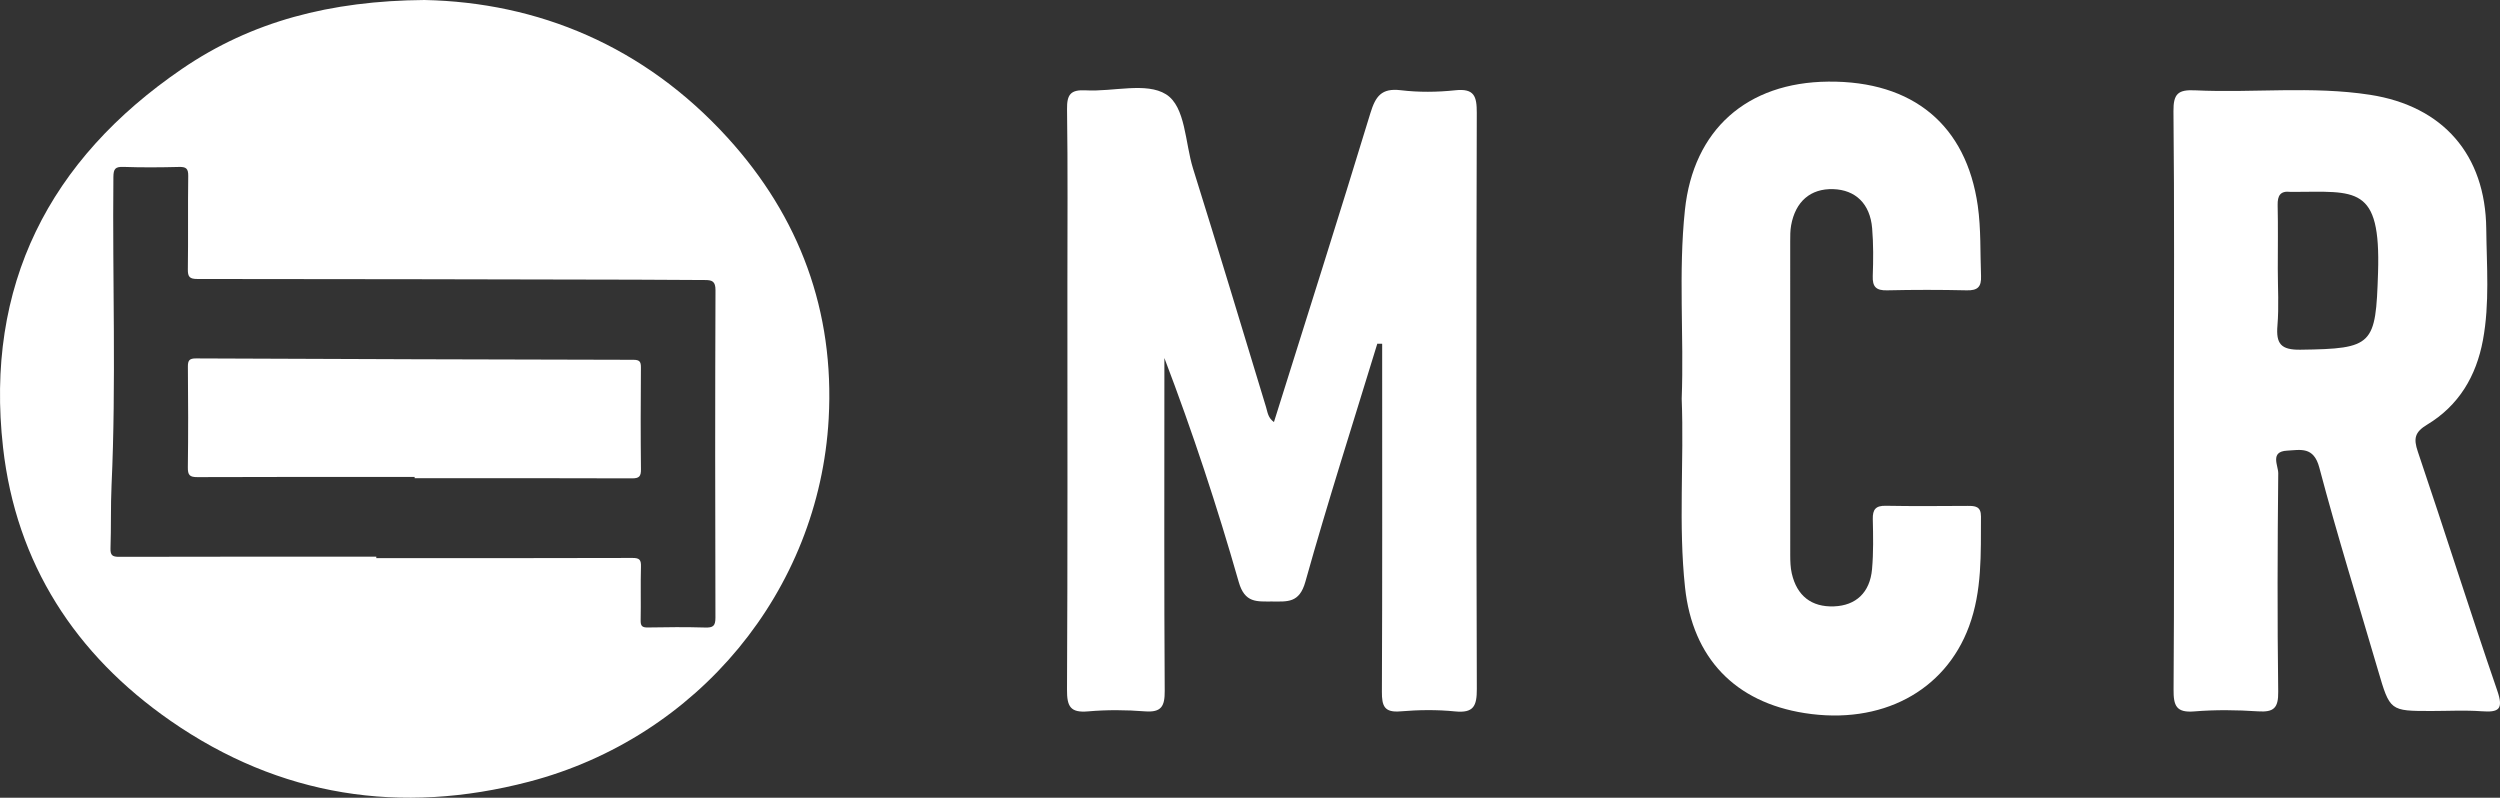 <?xml version="1.0" encoding="utf-8"?>
<!-- Generator: Adobe Illustrator 16.0.0, SVG Export Plug-In . SVG Version: 6.00 Build 0)  -->
<!DOCTYPE svg PUBLIC "-//W3C//DTD SVG 1.1//EN" "http://www.w3.org/Graphics/SVG/1.1/DTD/svg11.dtd">
<svg version="1.1" id="Layer_1" xmlns="http://www.w3.org/2000/svg" xmlns:xlink="http://www.w3.org/1999/xlink" x="0px" y="0px"
	 width="1254.848px" height="400.41px" viewBox="0 0 1254.848 400.41" enable-background="new 0 0 1254.848 400.41"
	 xml:space="preserve">
<rect x="0" y="0" width="1254.848" height="400.41" fill="#333333" stroke="none"/>
<g>
	<path fill="#FFFFFF" d="M691.324,172.515c-12.168,39.816-24.895,79.474-36.121,119.555c-3.006,10.725-9.016,9.865-16.691,9.844
		c-7.625-0.025-13.689,0.877-16.73-9.76c-10.793-37.789-23.109-75.139-37.332-112.458c0,3.886,0,7.765,0,11.657
		c0,51.801-0.158,103.609,0.166,155.413c0.055,7.72-1.624,10.926-9.943,10.286c-9.46-0.733-19.084-0.819-28.531,0.019
		c-8.91,0.791-10.613-2.504-10.568-10.847c0.347-67.426,0.197-134.847,0.197-202.267c0-29.716,0.24-59.428-0.181-89.132
		c-0.11-7.458,1.839-9.895,9.448-9.476c13.663,0.756,30.337-4.22,40.234,1.984c9.875,6.196,9.525,24.339,13.561,37.256
		c12.477,39.851,24.509,79.848,36.664,119.806c0.766,2.531,0.934,5.282,3.947,7.455c16.252-51.813,32.648-103.314,48.396-155.019
		c2.598-8.493,5.568-12.708,15.242-11.546c9.006,1.087,18.33,0.988,27.375,0.029c9.58-1.018,10.824,3.023,10.799,11.36
		c-0.266,96.372-0.277,192.744,0.021,289.122c0.025,8.572-1.58,12.228-10.951,11.285c-9.059-0.914-18.324-0.787-27.396-0.023
		c-8.074,0.684-9.334-2.685-9.301-9.771c0.244-54.475,0.139-108.94,0.139-163.416c0-3.77,0-7.545,0-11.32
		C692.947,172.538,692.136,172.526,691.324,172.515z"/>
	<path fill="#FFFFFF" d="M844.111,200.139c1.189-31.577-1.715-63.238,1.617-94.753c4.256-40.28,31.092-64.041,71.951-64.417
		c42.637-0.393,69.277,21.901,75.039,62.266c1.666,11.777,1.178,23.543,1.641,35.325c0.217,5.481-1.725,7.296-7.174,7.168
		c-13.328-0.301-26.658-0.301-39.984,0c-5.463,0.128-7.396-1.699-7.193-7.18c0.293-7.978,0.354-16.026-0.305-23.977
		c-1.021-12.297-8.352-19.298-19.586-19.639c-11.291-0.341-18.918,6.153-21.086,18.183c-0.467,2.601-0.455,5.308-0.455,7.968
		c-0.021,52.552-0.027,105.113,0.014,157.665c0.008,3.027,0.098,6.143,0.768,9.066c2.578,11.32,9.967,16.975,21.189,16.547
		c10.99-0.414,18.057-6.901,19.104-18.686c0.742-8.318,0.564-16.742,0.377-25.113c-0.104-4.834,1.436-6.795,6.506-6.695
		c13.707,0.257,27.422,0.128,41.135,0.06c3.758-0.019,6.684,0.218,6.656,5.296c-0.102,18.627,0.639,37.312-6.01,55.235
		c-12.07,32.601-44.088,49.501-82.492,43.47c-34.898-5.477-56.223-27.625-60.033-63.029
		C842.396,263.376,845.341,231.723,844.111,200.139z"/>
	<path fill="#FFFFFF" d="M1091.175,199.81c0-47.999,0.268-96.001-0.23-143.995c-0.084-8.815,2.395-10.875,10.801-10.477
		c29.252,1.399,58.682-2.261,87.82,2.237c36.691,5.661,57.998,30.093,58.383,67.268c0.193,18.611,1.768,37.315-1.666,55.856
		c-3.355,18.143-12.143,32.874-27.986,42.431c-6.256,3.771-6.932,6.95-4.695,13.563c13.506,39.896,26.168,80.098,39.863,119.932
		c3.26,9.479,0.814,11.023-7.916,10.382c-8.336-0.604-16.748-0.128-25.131-0.128c-20.844,0-20.813-0.011-26.793-20.413
		c-9.916-33.896-20.449-67.624-29.467-101.748c-2.838-10.735-9.434-8.88-16.189-8.522c-8.758,0.455-4.393,7.572-4.43,11.345
		c-0.375,36.562-0.492,73.141-0.018,109.704c0.111,8.202-2.277,10.326-10.129,9.81c-10.617-0.705-21.375-0.845-31.975,0.029
		c-9.109,0.754-10.479-2.871-10.42-10.995C1091.359,297.332,1091.175,248.564,1091.175,199.81z M1143.14,163.385
		c-0.773,9.17,1.719,12.281,11.563,12.148c36.59-0.498,37.766-2.237,38.932-38.633c1.424-44.193-11.133-40.632-42.842-40.58
		c-0.379,0-0.76,0.035-1.135-0.012c-5.104-0.607-6.518,1.914-6.416,6.671c0.24,10.633,0.072,21.277,0.072,31.921
		C1143.312,144.399,1143.925,153.951,1143.14,163.385z"/>
</g>
<g>
	<path fill="#FFFFFF" d="M321.701,184.46c0.028-2.993-0.73-3.859-3.803-3.863c-73.159-0.139-146.326-0.371-219.485-0.694
		c-3.28-0.012-4.134,0.906-4.106,4.138c0.164,16.857,0.204,33.725-0.02,50.582c-0.048,3.818,0.894,4.88,4.784,4.863
		c36.353-0.155,72.701-0.092,109.053-0.092c0,0.207,0,0.418,0,0.631c36.348,0,72.696-0.062,109.044,0.084
		c3.699,0.021,4.593-1.002,4.553-4.608C321.529,218.49,321.565,201.471,321.701,184.46z"/>
	<path fill="#FFFFFF" d="M365.24,69.157C323.19,22.949,269.938,1.177,213.04,0c-47.317,0.391-86.814,10.758-121.666,34.564
		C24.591,80.186-7.623,143.344,1.527,224.609c6.556,58.224,36.257,103.996,84.067,137.185
		c54.896,38.098,115.529,47.405,179.917,30.574c84.649-22.131,145.668-95.753,150.438-182.244
		C418.918,156.342,401.457,108.957,365.24,69.157z M359.104,310.006c0.016,4.254-1.229,5.088-5.155,4.976
		c-9.585-0.288-19.188-0.204-28.779-0.028c-2.865,0.052-3.659-0.759-3.603-3.62c0.188-8.972-0.096-17.948,0.156-26.918
		c0.096-3.394-0.687-4.373-4.25-4.36c-42.864,0.146-85.725,0.092-128.589,0.092c-0.002-0.244-0.002-0.488-0.002-0.729
		c-43.016,0-86.028-0.044-129.044,0.076c-3.44,0.012-4.497-0.773-4.374-4.337c0.375-10.513,0.04-21.054,0.523-31.562
		c2.374-51.583,0.407-103.196,0.93-154.787c0.04-4.07,0.966-5.184,5.048-5.036c9.273,0.332,18.571,0.26,27.849,0.024
		c3.536-0.092,4.721,0.742,4.665,4.513c-0.228,15.626,0.04,31.257-0.191,46.887c-0.056,3.847,0.954,4.836,4.816,4.836
		c73.343,0.02,146.686,0.188,220.032,0.343c11.604,0.024,23.208,0.171,34.813,0.184c3.539,0.004,5.199,0.686,5.183,5.107
		C358.921,200.447,358.941,255.229,359.104,310.006z"/>
</g>
</svg>
